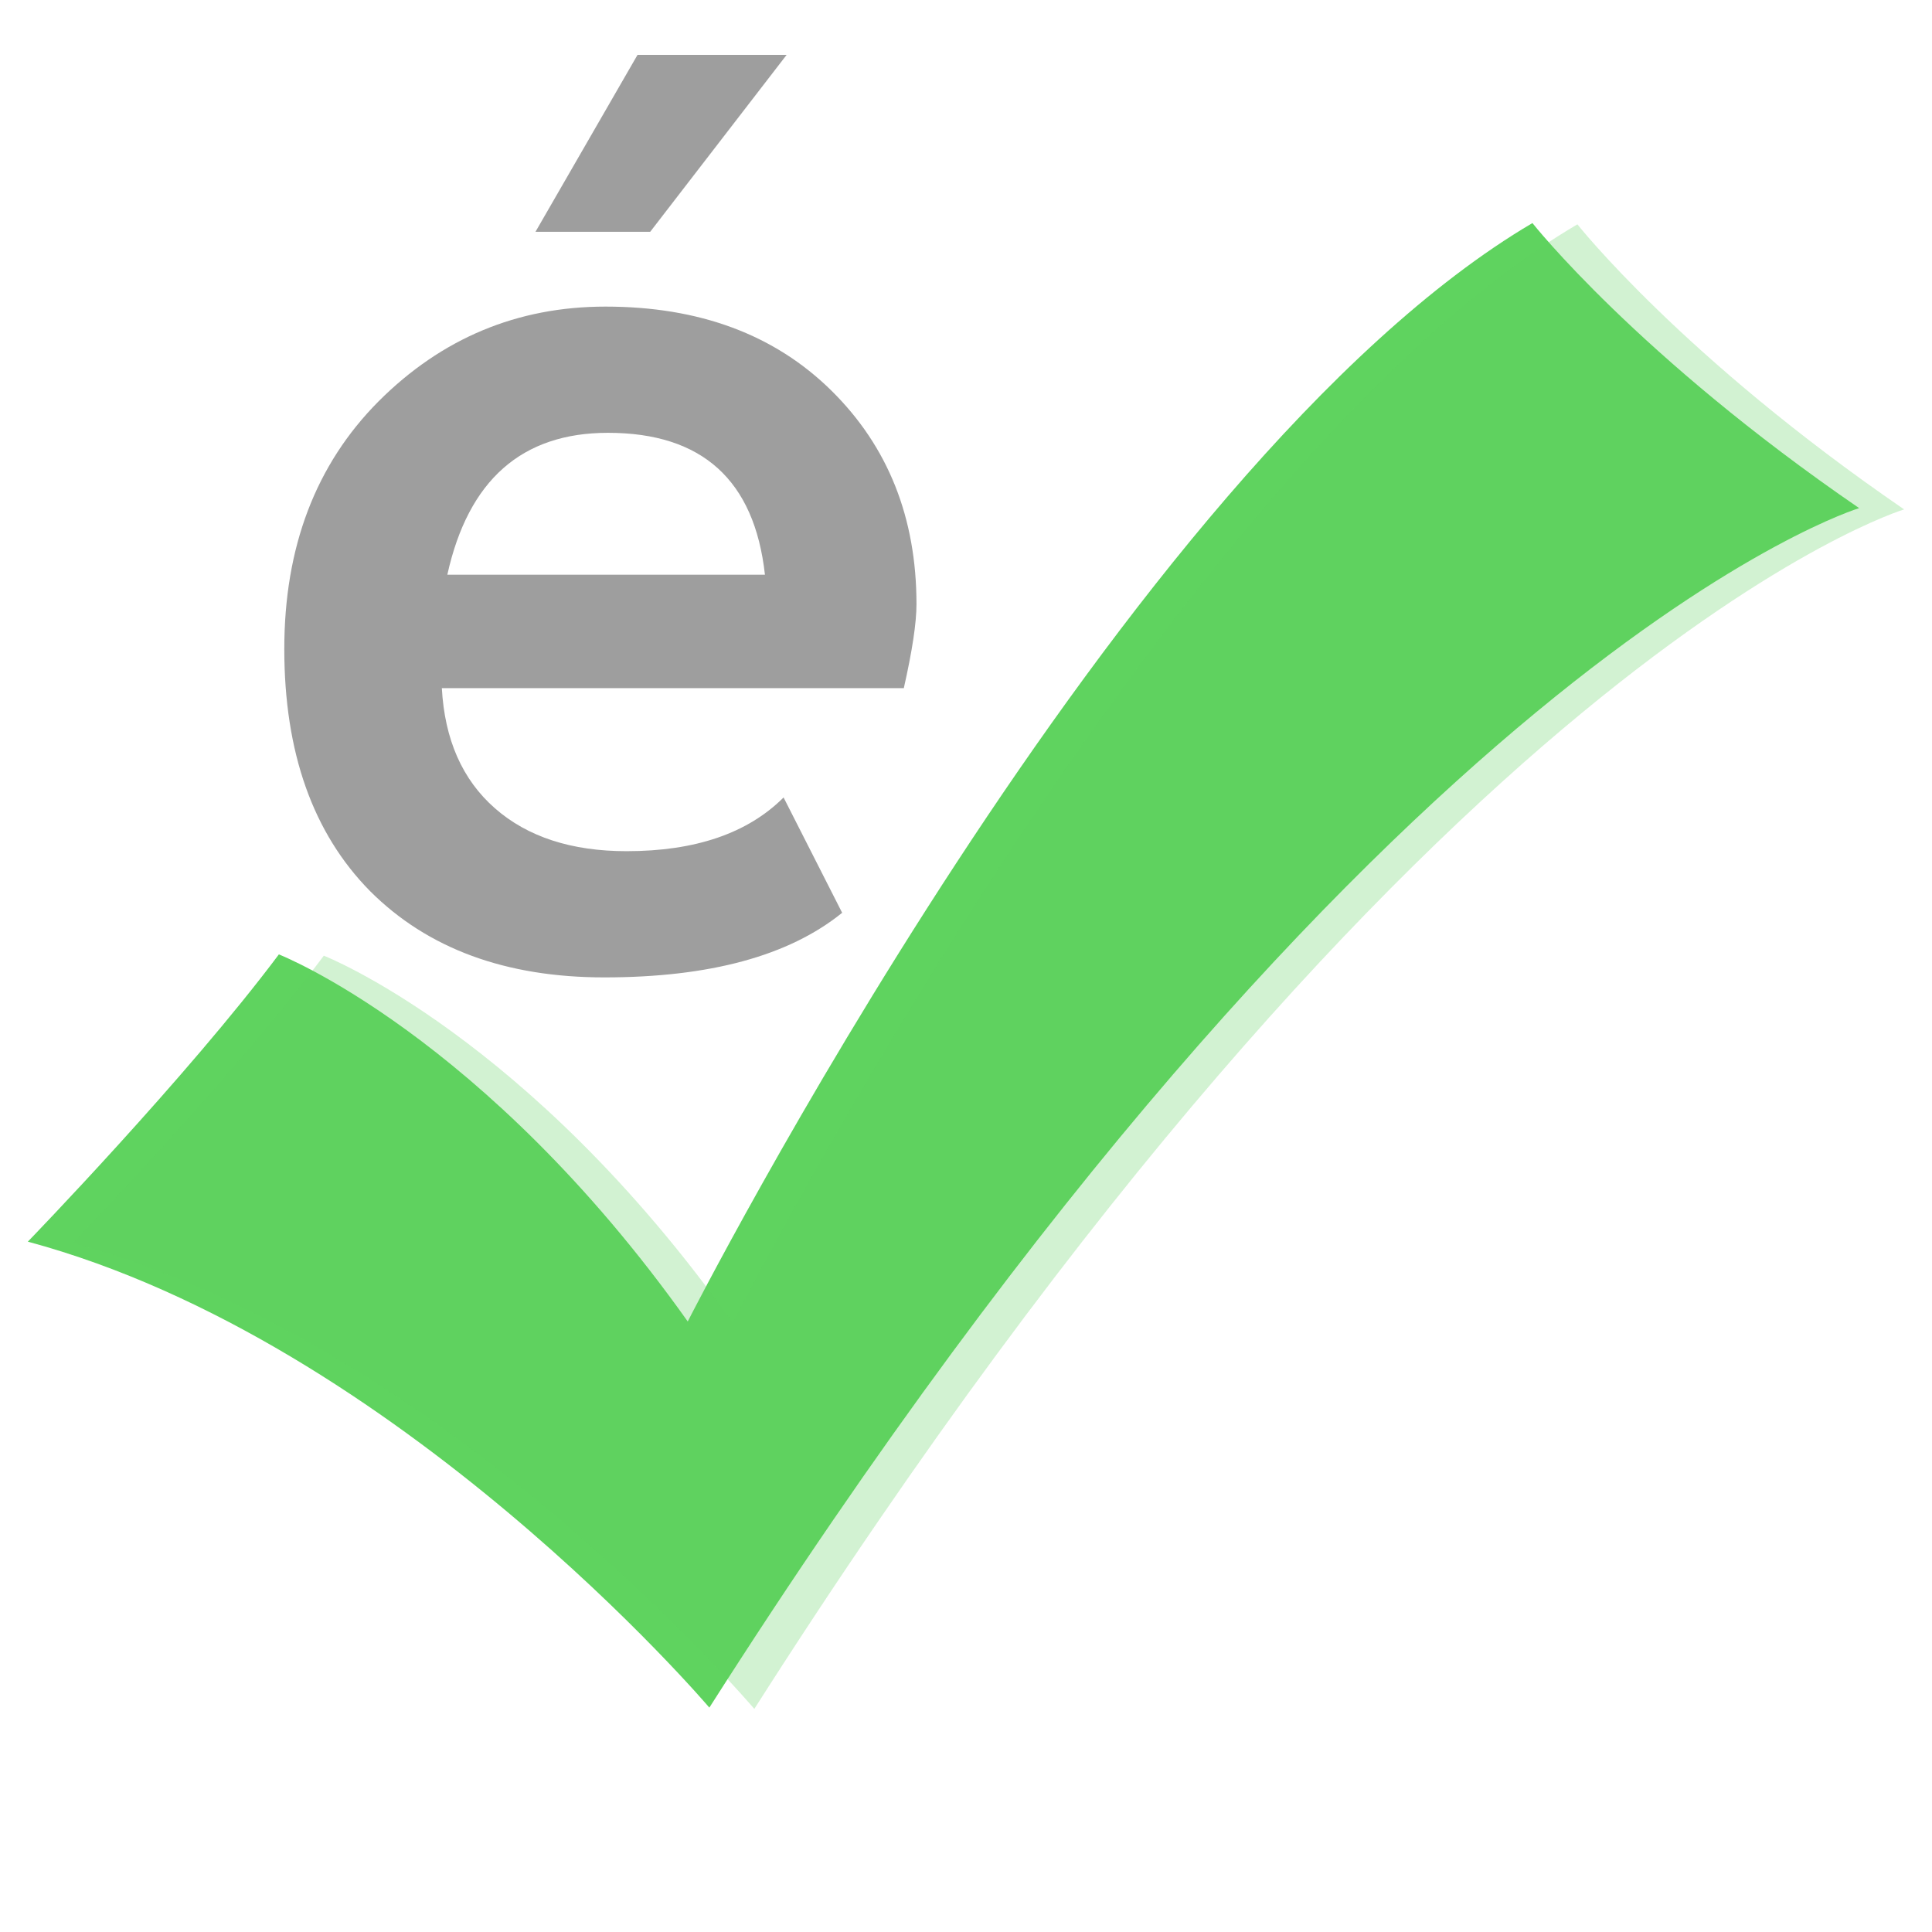 <?xml version="1.0" encoding="UTF-8" standalone="no"?>
<!-- Created with Inkscape (http://www.inkscape.org/) -->

<svg
   xmlns:dc="http://purl.org/dc/elements/1.1/"
   xmlns:cc="http://creativecommons.org/ns#"
   xmlns:rdf="http://www.w3.org/1999/02/22-rdf-syntax-ns#"
   xmlns:svg="http://www.w3.org/2000/svg"
   xmlns="http://www.w3.org/2000/svg"
   version="1.1"
   width="44"
   height="44"
   viewBox="85 145 44 44"
   id="svg3260">
  <defs
     id="defs3272" />
  <path
     d="m 127.342,156.573 c -5.052,-3.464 -7.442,-6.493 -7.442,-6.493 -9.329,5.497 -19.237,25.016 -19.237,25.016 -4.643,-6.536 -9.312,-8.36 -9.312,-8.36 -2.099,2.805 -5.717,6.542 -5.717,6.542 8.438,2.273 15.521,10.612 15.521,10.612 15.311,-24.038 26.187,-27.318 26.187,-27.318 z"
     id="path3264"
     style="fill:#5fd35f;fill-opacity:1;fill-rule:evenodd;stroke:none" />
  <path
     d="m 128.366,156.602 c -5.052,-3.464 -7.442,-6.493 -7.442,-6.493 -9.329,5.497 -19.237,25.016 -19.237,25.016 -4.643,-6.536 -9.312,-8.36 -9.312,-8.36 -2.099,2.805 -5.717,6.542 -5.717,6.542 8.438,2.273 15.521,10.612 15.521,10.612 15.311,-24.038 26.187,-27.318 26.187,-27.318 z"
     id="path3268"
     style="opacity:0.278;fill:#5fd35f;fill-opacity:1;fill-rule:evenodd;stroke:none" />
  <g
     transform="matrix(1.043,0,0,1.043,-4.812,-6.764)"
     id="text3274"
     style="font-size:27px;font-style:normal;font-variant:normal;font-weight:bold;font-stretch:normal;text-align:start;line-height:125%;letter-spacing:0px;word-spacing:0px;writing-mode:lr-tb;text-anchor:start;fill:#9e9e9e;fill-opacity:1;fill-rule:nonzero;stroke:none;font-family:Trebuchet MS;-inkscape-font-specification:Trebuchet MS Bold">
    <path
       d="m 105.842,160.533 -10.085,0 c 0.062,1.125 0.448,2 1.16,2.624 0.712,0.624 1.67,0.936 2.874,0.936 1.503,0 2.645,-0.391 3.428,-1.173 l 1.279,2.518 c -1.16,0.94 -2.892,1.411 -5.194,1.411 -2.153,0 -3.858,-0.628 -5.115,-1.885 -1.248,-1.266 -1.872,-3.028 -1.872,-5.287 0,-2.224 0.686,-4.025 2.057,-5.405 1.38,-1.38 3.032,-2.07 4.957,-2.07 2.048,1e-5 3.691,0.611 4.931,1.833 1.239,1.222 1.859,2.777 1.859,4.667 -1e-5,0.404 -0.092,1.015 -0.277,1.833 m -9.967,-2.479 6.935,0 c -0.229,-2.065 -1.371,-3.098 -3.428,-3.098 -1.881,1e-5 -3.05,1.033 -3.507,3.098 m 7.409,-11.351 -2.979,3.863 -2.505,0 2.228,-3.863 3.256,0"
       id="path4627"
       style="fill:#9e9e9e;fill-opacity:1;fill-rule:nonzero" />
  </g>
</svg>

